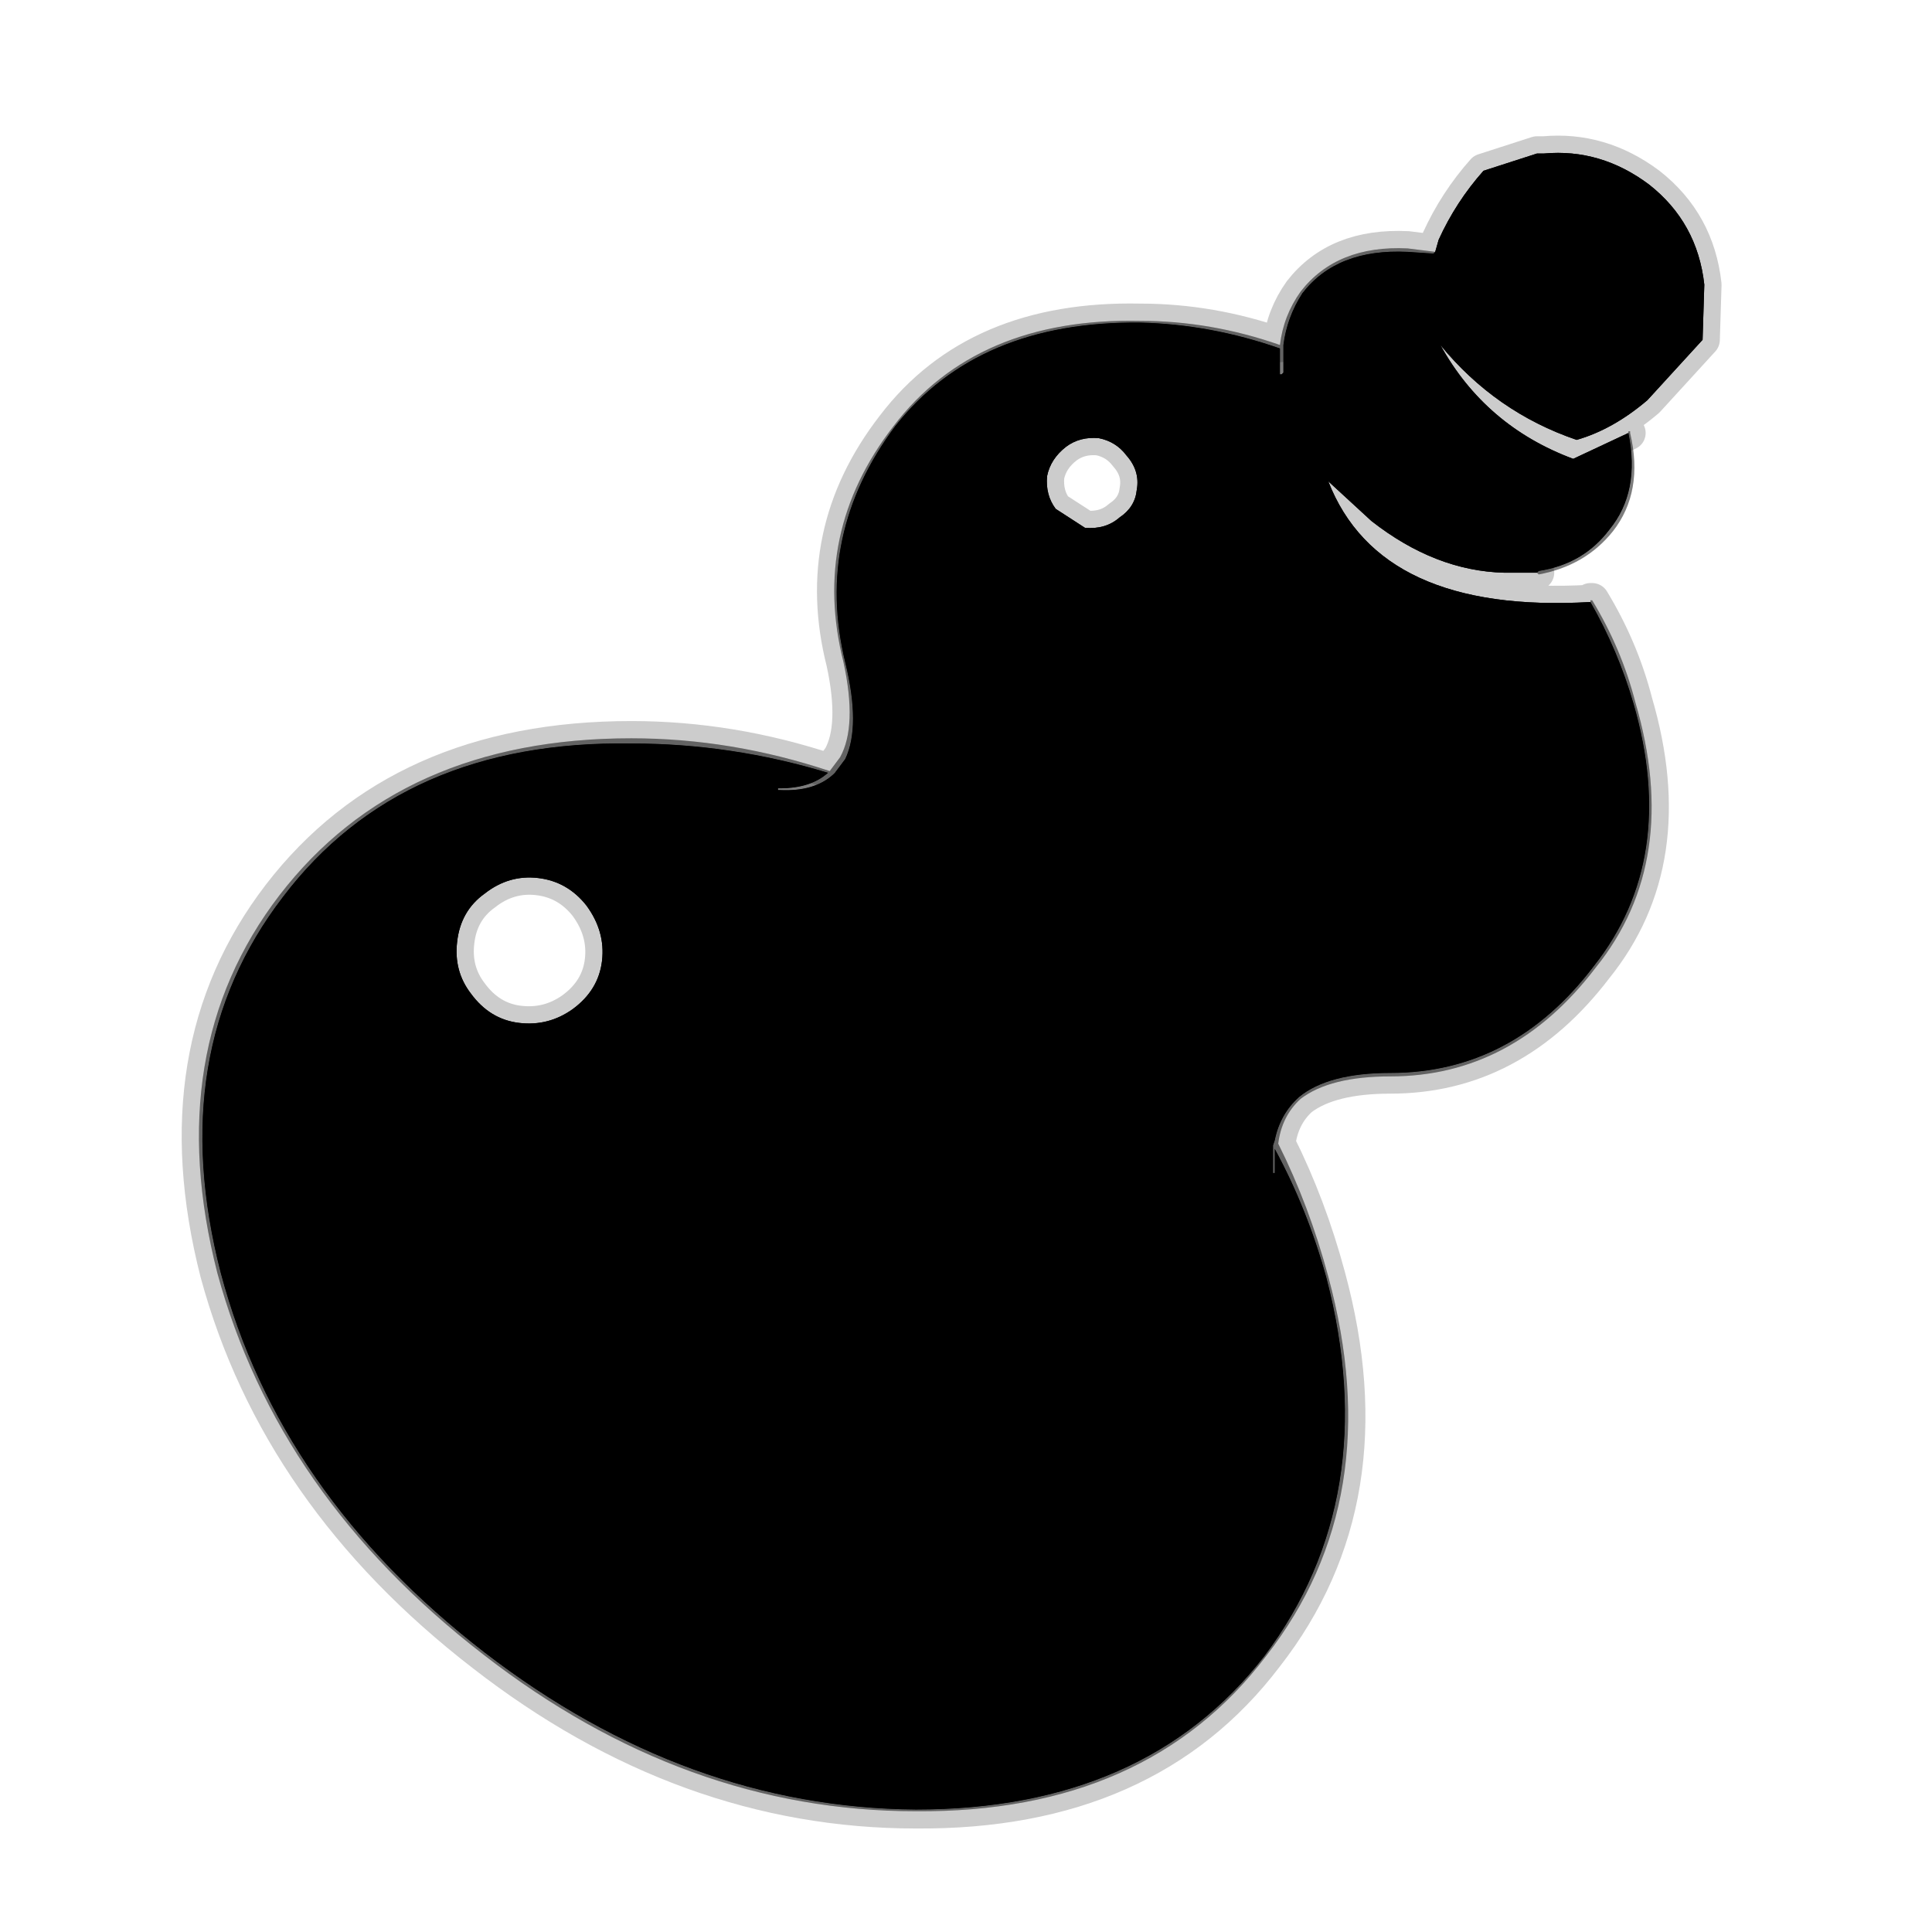 <?xml version="1.0" encoding="UTF-8" standalone="no"?>
<svg xmlns:ffdec="https://www.free-decompiler.com/flash" xmlns:xlink="http://www.w3.org/1999/xlink" ffdec:objectType="frame" height="56.0px" width="56.0px" xmlns="http://www.w3.org/2000/svg">
  <g transform="matrix(1.0, 0.0, 0.0, 1.0, 0.0, 0.0)">
    <use ffdec:characterId="2" height="56.0" id="back" transform="matrix(1.0, 0.0, 0.0, 1.0, 0.0, 0.0)" width="56.0" xlink:href="#sprite0"/>
    <use ffdec:characterId="3" height="49.05" transform="matrix(1.0, 0.0, 0.0, 1.0, 5.25, 3.95)" width="44.7" xlink:href="#shape1"/>
  </g>
  <defs>
    <g id="sprite0" transform="matrix(1.0, 0.0, 0.0, 1.0, 0.0, 0.0)">
      <use ffdec:characterId="1" height="56.0" transform="matrix(1.0, 0.0, 0.0, 1.0, 0.0, 0.0)" width="56.0" xlink:href="#shape0"/>
    </g>
    <g id="shape0" transform="matrix(1.0, 0.0, 0.0, 1.0, 0.0, 0.0)">
      <path d="M56.0 56.0 L0.0 56.0 0.0 0.0 56.0 0.0 56.0 56.0" fill="#010101" fill-opacity="0.0" fill-rule="evenodd" stroke="none"/>
    </g>
    <g id="shape1" transform="matrix(1.0, 0.0, 0.0, 1.0, -5.25, -3.95)">
      <path d="M41.6 7.3 L41.7 6.95 Q42.2 5.85 43.0 4.95 L44.55 4.45 44.75 4.45 Q46.4 4.3 47.8 5.35 49.2 6.45 49.4 8.25 L49.35 9.85 47.75 11.6 Q46.75 12.45 45.7 12.75 43.35 11.95 41.75 10.0 43.05 12.35 45.6 13.3 L47.2 12.55 Q47.55 14.25 46.65 15.35 45.9 16.35 44.6 16.55 L44.55 16.6 43.6 16.6 Q41.6 16.55 39.75 15.1 L38.5 13.95 Q40.0 17.8 46.1 17.45 46.9 18.85 47.35 20.4 48.65 24.9 46.2 28.0 43.85 31.1 40.3 31.1 38.5 31.1 37.65 31.8 37.1 32.3 36.95 33.05 L36.9 33.2 36.9 33.95 36.9 34.0 36.95 34.0 36.95 33.95 36.95 33.3 Q37.9 35.05 38.45 37.05 40.1 43.4 36.65 48.0 33.2 52.45 26.55 52.45 19.9 52.4 14.05 47.9 8.1 43.3 6.4 36.9 4.75 30.5 8.2 26.0 11.65 21.45 18.3 21.55 21.2 21.55 24.0 22.4 23.5 22.85 22.6 22.85 L22.55 22.85 22.55 22.9 22.6 22.9 Q23.6 22.95 24.15 22.45 L24.2 22.4 24.5 22.0 Q24.95 21.05 24.5 19.2 23.6 15.5 25.95 12.35 28.35 9.3 33.05 9.35 35.1 9.4 37.1 10.1 L37.1 10.8 37.1 10.85 37.15 10.85 37.2 10.8 37.2 10.15 37.2 10.0 Q37.3 9.2 37.75 8.5 38.75 7.2 40.8 7.3 L41.55 7.35 41.6 7.3 M17.45 27.85 Q17.55 27.0 17.0 26.25 16.45 25.55 15.6 25.45 14.75 25.35 14.05 25.9 13.35 26.4 13.25 27.3 13.15 28.15 13.65 28.8 14.2 29.55 15.05 29.65 15.9 29.75 16.6 29.25 17.35 28.7 17.45 27.85 M32.95 14.2 Q33.05 13.65 32.65 13.2 32.35 12.8 31.85 12.7 31.3 12.65 30.9 12.95 30.45 13.3 30.35 13.8 30.3 14.35 30.6 14.75 L31.45 15.3 Q32.05 15.35 32.45 15.0 32.9 14.7 32.95 14.2" fill="#000000" fill-rule="evenodd" stroke="none"/>
      <path d="M47.2 12.55 L47.2 12.5 47.25 12.5 47.25 12.55 Q47.65 14.25 46.75 15.4 45.95 16.4 44.6 16.65 L44.55 16.6 44.6 16.55 Q45.9 16.35 46.65 15.35 47.55 14.25 47.2 12.55 M46.1 17.45 L46.1 17.4 46.15 17.4 Q47.0 18.8 47.4 20.35 48.75 24.95 46.25 28.05 43.85 31.2 40.3 31.2 38.55 31.2 37.7 31.85 37.15 32.35 37.05 33.15 37.95 34.95 38.5 37.0 40.25 43.45 36.7 48.0 33.25 52.55 26.55 52.5 19.85 52.5 14.0 47.95 8.05 43.35 6.3 36.9 4.65 30.45 8.1 25.95 11.6 21.4 18.3 21.4 21.2 21.4 24.05 22.35 L24.35 21.95 Q24.85 21.05 24.45 19.2 23.5 15.45 25.9 12.35 28.3 9.2 33.05 9.3 35.1 9.3 37.1 10.0 37.2 9.15 37.7 8.45 38.75 7.1 40.8 7.2 L41.6 7.3 41.55 7.35 40.8 7.3 Q38.75 7.2 37.75 8.5 37.3 9.2 37.2 10.0 L37.2 10.15 37.2 10.8 37.15 10.85 37.1 10.85 37.1 10.8 37.1 10.1 Q35.1 9.4 33.05 9.35 28.35 9.3 25.95 12.35 23.6 15.5 24.5 19.2 24.95 21.05 24.5 22.0 L24.2 22.4 24.15 22.45 Q23.6 22.95 22.6 22.9 L22.55 22.9 22.55 22.85 22.6 22.85 Q23.5 22.85 24.0 22.4 21.2 21.55 18.3 21.55 11.65 21.45 8.2 26.0 4.75 30.5 6.4 36.9 8.1 43.3 14.05 47.9 19.9 52.4 26.55 52.45 33.2 52.45 36.65 48.0 40.1 43.4 38.45 37.05 37.9 35.05 36.95 33.3 L36.95 33.95 36.95 34.0 36.9 34.0 36.9 33.95 36.9 33.2 36.95 33.05 Q37.1 32.3 37.65 31.8 38.5 31.1 40.3 31.1 43.85 31.1 46.2 28.0 48.65 24.9 47.35 20.4 46.9 18.85 46.1 17.45" fill="#000000" fill-opacity="0.302" fill-rule="evenodd" stroke="none"/>
      <path d="M41.6 7.3 L41.7 6.95 Q42.2 5.85 43.0 4.95 L44.55 4.45 44.75 4.45 Q46.4 4.3 47.8 5.35 49.2 6.45 49.4 8.25 L49.35 9.85 47.75 11.6 Q46.75 12.45 45.7 12.75 43.35 11.95 41.75 10.0 43.05 12.35 45.6 13.3 L47.2 12.55 M44.55 16.6 L43.6 16.6 Q41.6 16.55 39.75 15.1 L38.5 13.95 Q40.0 17.8 46.1 17.45 L46.1 17.4 46.15 17.4 Q47.0 18.8 47.4 20.35 48.75 24.95 46.25 28.05 43.85 31.2 40.3 31.2 38.55 31.2 37.7 31.85 37.15 32.35 37.05 33.15 37.95 34.95 38.5 37.0 40.25 43.45 36.7 48.0 33.25 52.55 26.55 52.5 19.85 52.5 14.0 47.95 8.05 43.35 6.3 36.9 4.65 30.45 8.1 25.95 11.6 21.4 18.3 21.4 21.2 21.4 24.05 22.35 L24.35 21.95 Q24.85 21.05 24.45 19.2 23.5 15.45 25.9 12.35 28.3 9.2 33.05 9.3 35.1 9.3 37.1 10.0 37.2 9.15 37.7 8.45 38.75 7.1 40.8 7.2 L41.6 7.3 M32.95 14.2 Q32.9 14.7 32.45 15.0 32.05 15.35 31.45 15.3 L30.6 14.75 Q30.3 14.35 30.35 13.8 30.45 13.3 30.9 12.95 31.3 12.65 31.85 12.7 32.35 12.8 32.65 13.2 33.05 13.65 32.95 14.2 M17.45 27.85 Q17.35 28.7 16.6 29.25 15.9 29.75 15.05 29.65 14.2 29.55 13.65 28.8 13.15 28.15 13.25 27.3 13.35 26.4 14.05 25.9 14.75 25.35 15.6 25.45 16.45 25.55 17.0 26.25 17.55 27.0 17.45 27.85 Z" fill="none" stroke="#000000" stroke-linecap="round" stroke-linejoin="round" stroke-opacity="0.2" stroke-width="1.0"/>
      <path d="M41.6 7.3 L41.7 6.95 Q42.2 5.85 43.0 4.95 L44.55 4.45 44.75 4.45 Q46.4 4.3 47.8 5.35 49.2 6.45 49.4 8.25 L49.35 9.85 47.75 11.6 Q46.75 12.45 45.7 12.75 43.35 11.95 41.75 10.0 43.05 12.35 45.6 13.3 L47.2 12.55 Q47.55 14.25 46.65 15.35 45.9 16.35 44.6 16.55 L44.55 16.6 43.6 16.6 Q41.6 16.55 39.75 15.1 L38.5 13.95 Q40.0 17.8 46.1 17.45 46.9 18.85 47.35 20.4 48.65 24.9 46.2 28.0 43.85 31.1 40.3 31.1 38.5 31.1 37.65 31.8 37.1 32.3 36.95 33.05 L36.9 33.2 36.9 33.95 36.9 34.0 36.95 34.0 36.95 33.95 36.95 33.3 Q37.9 35.05 38.45 37.05 40.1 43.4 36.65 48.0 33.2 52.45 26.55 52.45 19.9 52.4 14.05 47.9 8.1 43.3 6.4 36.9 4.75 30.5 8.2 26.0 11.65 21.45 18.3 21.55 21.2 21.55 24.0 22.4 23.5 22.85 22.6 22.85 L22.55 22.85 22.55 22.9 22.6 22.9 Q23.6 22.95 24.15 22.45 L24.2 22.4 24.5 22.0 Q24.95 21.05 24.5 19.2 23.6 15.5 25.95 12.35 28.35 9.3 33.05 9.35 35.1 9.4 37.1 10.1 L37.1 10.8 37.1 10.85 37.15 10.85 37.2 10.8 37.2 10.15 37.2 10.0 Q37.3 9.2 37.75 8.5 38.75 7.2 40.8 7.3 L41.55 7.35 41.6 7.3 M17.45 27.85 Q17.55 27.0 17.0 26.25 16.45 25.55 15.6 25.45 14.75 25.35 14.05 25.9 13.35 26.4 13.25 27.3 13.15 28.15 13.65 28.8 14.2 29.55 15.05 29.65 15.9 29.75 16.6 29.25 17.35 28.7 17.45 27.85 M32.95 14.2 Q33.05 13.65 32.65 13.2 32.35 12.8 31.85 12.7 31.3 12.65 30.9 12.95 30.45 13.3 30.35 13.8 30.3 14.35 30.6 14.75 L31.45 15.3 Q32.05 15.35 32.45 15.0 32.9 14.7 32.95 14.2" fill="#000000" fill-rule="evenodd" stroke="none"/>
      <path d="M47.2 12.55 L47.2 12.5 47.25 12.5 47.25 12.55 Q47.65 14.25 46.75 15.4 45.95 16.4 44.6 16.65 L44.55 16.6 44.6 16.55 Q45.9 16.35 46.65 15.35 47.55 14.25 47.2 12.55 M46.1 17.45 L46.1 17.4 46.15 17.4 Q47.0 18.8 47.4 20.35 48.75 24.95 46.25 28.05 43.85 31.2 40.3 31.2 38.55 31.2 37.7 31.85 37.15 32.35 37.05 33.15 37.95 34.95 38.5 37.0 40.25 43.45 36.7 48.0 33.25 52.55 26.55 52.5 19.85 52.5 14.0 47.95 8.05 43.35 6.3 36.9 4.65 30.45 8.1 25.95 11.6 21.4 18.3 21.4 21.2 21.4 24.05 22.35 L24.35 21.95 Q24.85 21.05 24.45 19.2 23.5 15.45 25.9 12.35 28.3 9.2 33.05 9.3 35.1 9.3 37.1 10.0 37.2 9.15 37.7 8.45 38.75 7.1 40.8 7.2 L41.6 7.3 41.55 7.35 40.8 7.3 Q38.75 7.2 37.75 8.5 37.3 9.2 37.2 10.0 L37.2 10.15 37.2 10.8 37.15 10.85 37.1 10.85 37.1 10.8 37.1 10.1 Q35.1 9.4 33.05 9.35 28.35 9.3 25.95 12.35 23.6 15.5 24.5 19.2 24.95 21.05 24.5 22.0 L24.2 22.4 24.15 22.45 Q23.6 22.95 22.6 22.9 L22.55 22.9 22.55 22.85 22.6 22.85 Q23.5 22.85 24.0 22.4 21.2 21.55 18.3 21.55 11.65 21.45 8.2 26.0 4.75 30.5 6.4 36.9 8.1 43.3 14.05 47.9 19.9 52.4 26.55 52.45 33.2 52.45 36.65 48.0 40.1 43.4 38.45 37.05 37.9 35.05 36.95 33.3 L36.95 33.95 36.95 34.0 36.9 34.0 36.9 33.95 36.9 33.2 36.95 33.05 Q37.1 32.3 37.65 31.8 38.5 31.1 40.3 31.1 43.85 31.1 46.2 28.0 48.65 24.9 47.35 20.4 46.9 18.85 46.1 17.45" fill="#000000" fill-opacity="0.302" fill-rule="evenodd" stroke="none"/>
    </g>
  </defs>
</svg>

